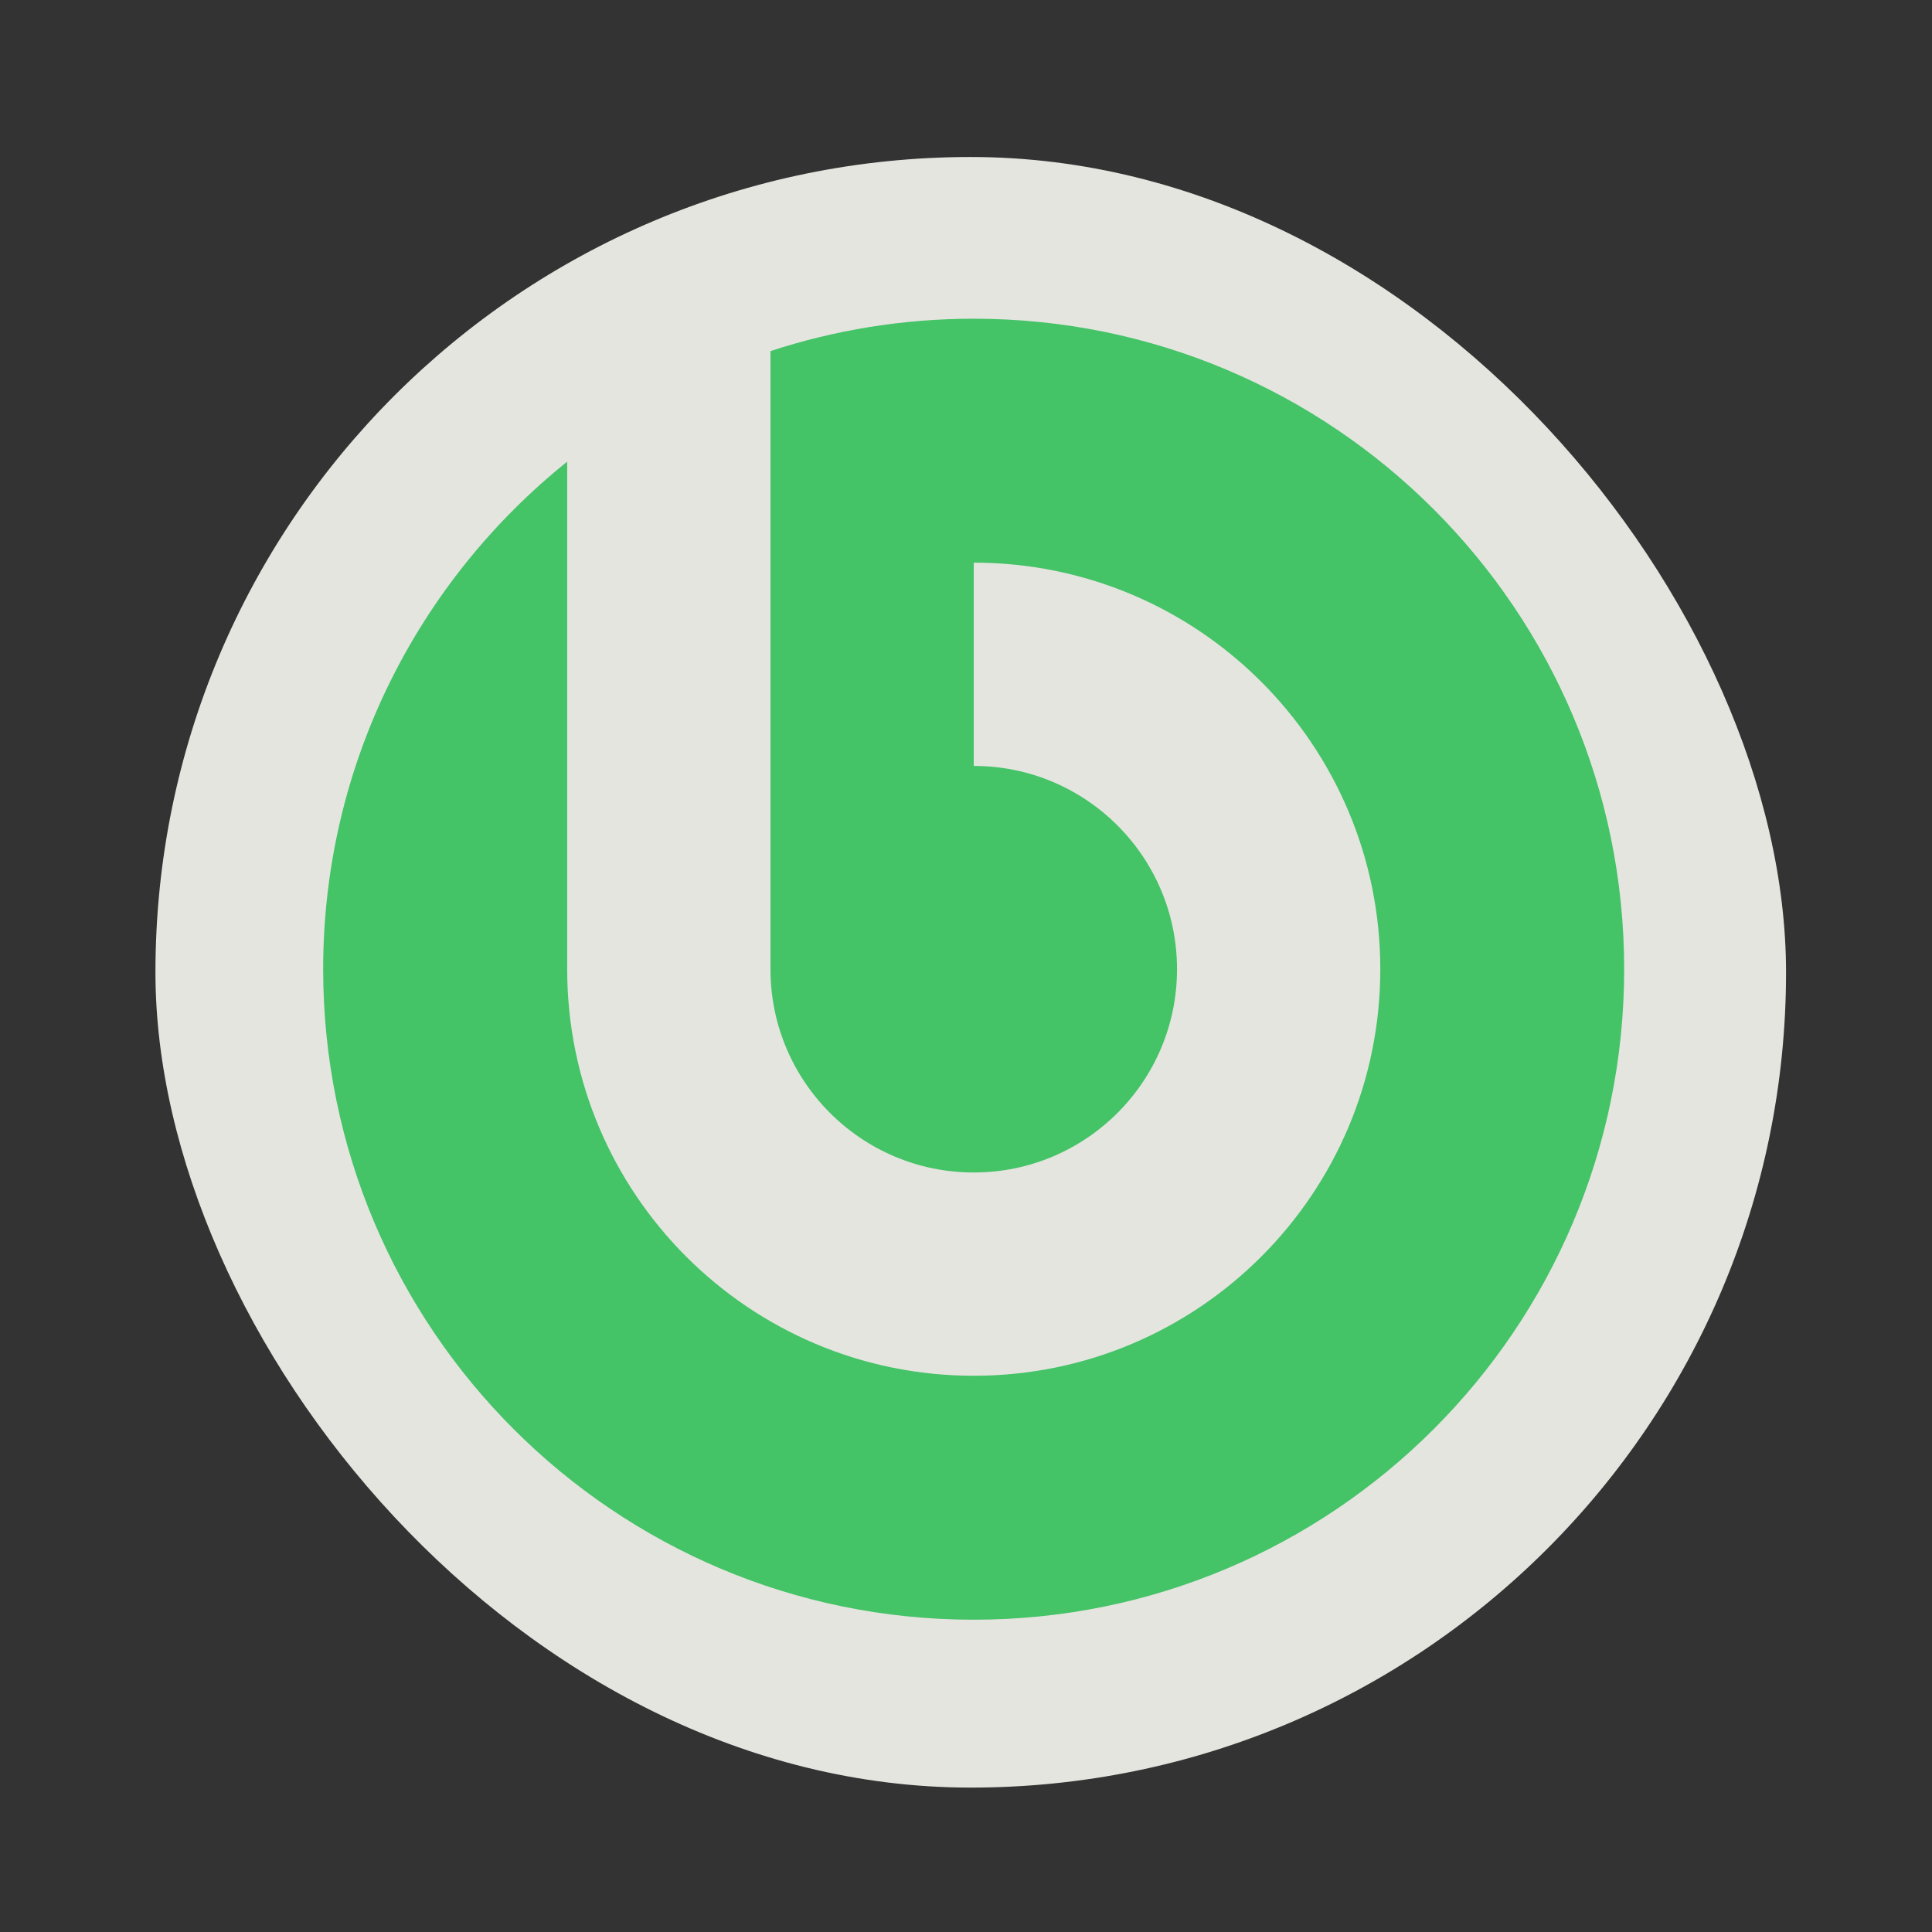 <?xml version="1.0" encoding="UTF-8" standalone="no"?>
<svg
   width="64"
   height="64"
   version="1.1"
   id="svg10"
   sodipodi:docname="openbravo-erp.svg"
   inkscape:version="1.2.2 (b0a8486541, 2022-12-01)"
   xmlns:inkscape="http://www.inkscape.org/namespaces/inkscape"
   xmlns:sodipodi="http://sodipodi.sourceforge.net/DTD/sodipodi-0.dtd"
   xmlns="http://www.w3.org/2000/svg"
   xmlns:svg="http://www.w3.org/2000/svg">
  <rect width="100%" height="100%" fill="#333333" stroke="none"/>
  <defs
     id="defs14" />
  <sodipodi:namedview
     id="namedview12"
     pagecolor="#505050"
     bordercolor="#eeeeee"
     borderopacity="1"
     inkscape:showpageshadow="0"
     inkscape:pageopacity="0"
     inkscape:pagecheckerboard="0"
     inkscape:deskcolor="#505050"
     showgrid="false"
     inkscape:zoom="15.921875"
     inkscape:cx="29.895976"
     inkscape:cy="32.031403"
     inkscape:window-width="2560"
     inkscape:window-height="1361"
     inkscape:window-x="0"
     inkscape:window-y="0"
     inkscape:window-maximized="1"
     inkscape:current-layer="svg10" />
  <g
     transform="matrix(1.35 0 0 1.35 -519.58 -675.13)"
     stroke-width=".741"
     id="g8">
    <g
       transform="matrix(.997 0 0 .997 1.314 1.71)"
       stroke-width=".741"
       id="g6">
      <rect
         x="388.54"
         y="503.75"
         width="40.132"
         height="40.132"
         rx="20.066"
         fill="#f8f8f2"
         fill-opacity=".902"
         stroke-opacity=".55"
         stroke-width="2.074"
         id="rect2" />
      <path
         d="m408.68 507.73c-1.746 0-3.428 0.281-5.003 0.797v15.213c0 2.763 2.24 5.003 5.003 5.003s5.003-2.24 5.003-5.003-2.24-5.003-5.003-5.003v-5.003c5.526 0 10.006 4.48 10.006 10.006 0 5.526-4.48 10.006-10.006 10.006-5.526 0-10.006-4.48-10.006-10.006v-12.492c-3.657 2.934-6.006 7.438-6.006 12.492 0 8.841 7.167 16.01 16.01 16.01 8.841 0 16.01-7.167 16.01-16.01 0-8.841-7.167-16.01-16.01-16.01"
         color="#282a36"
         fill="#1ebc7e"
         id="path4"
         style="fill:#44c367" />
    </g>
  </g>
</svg>
